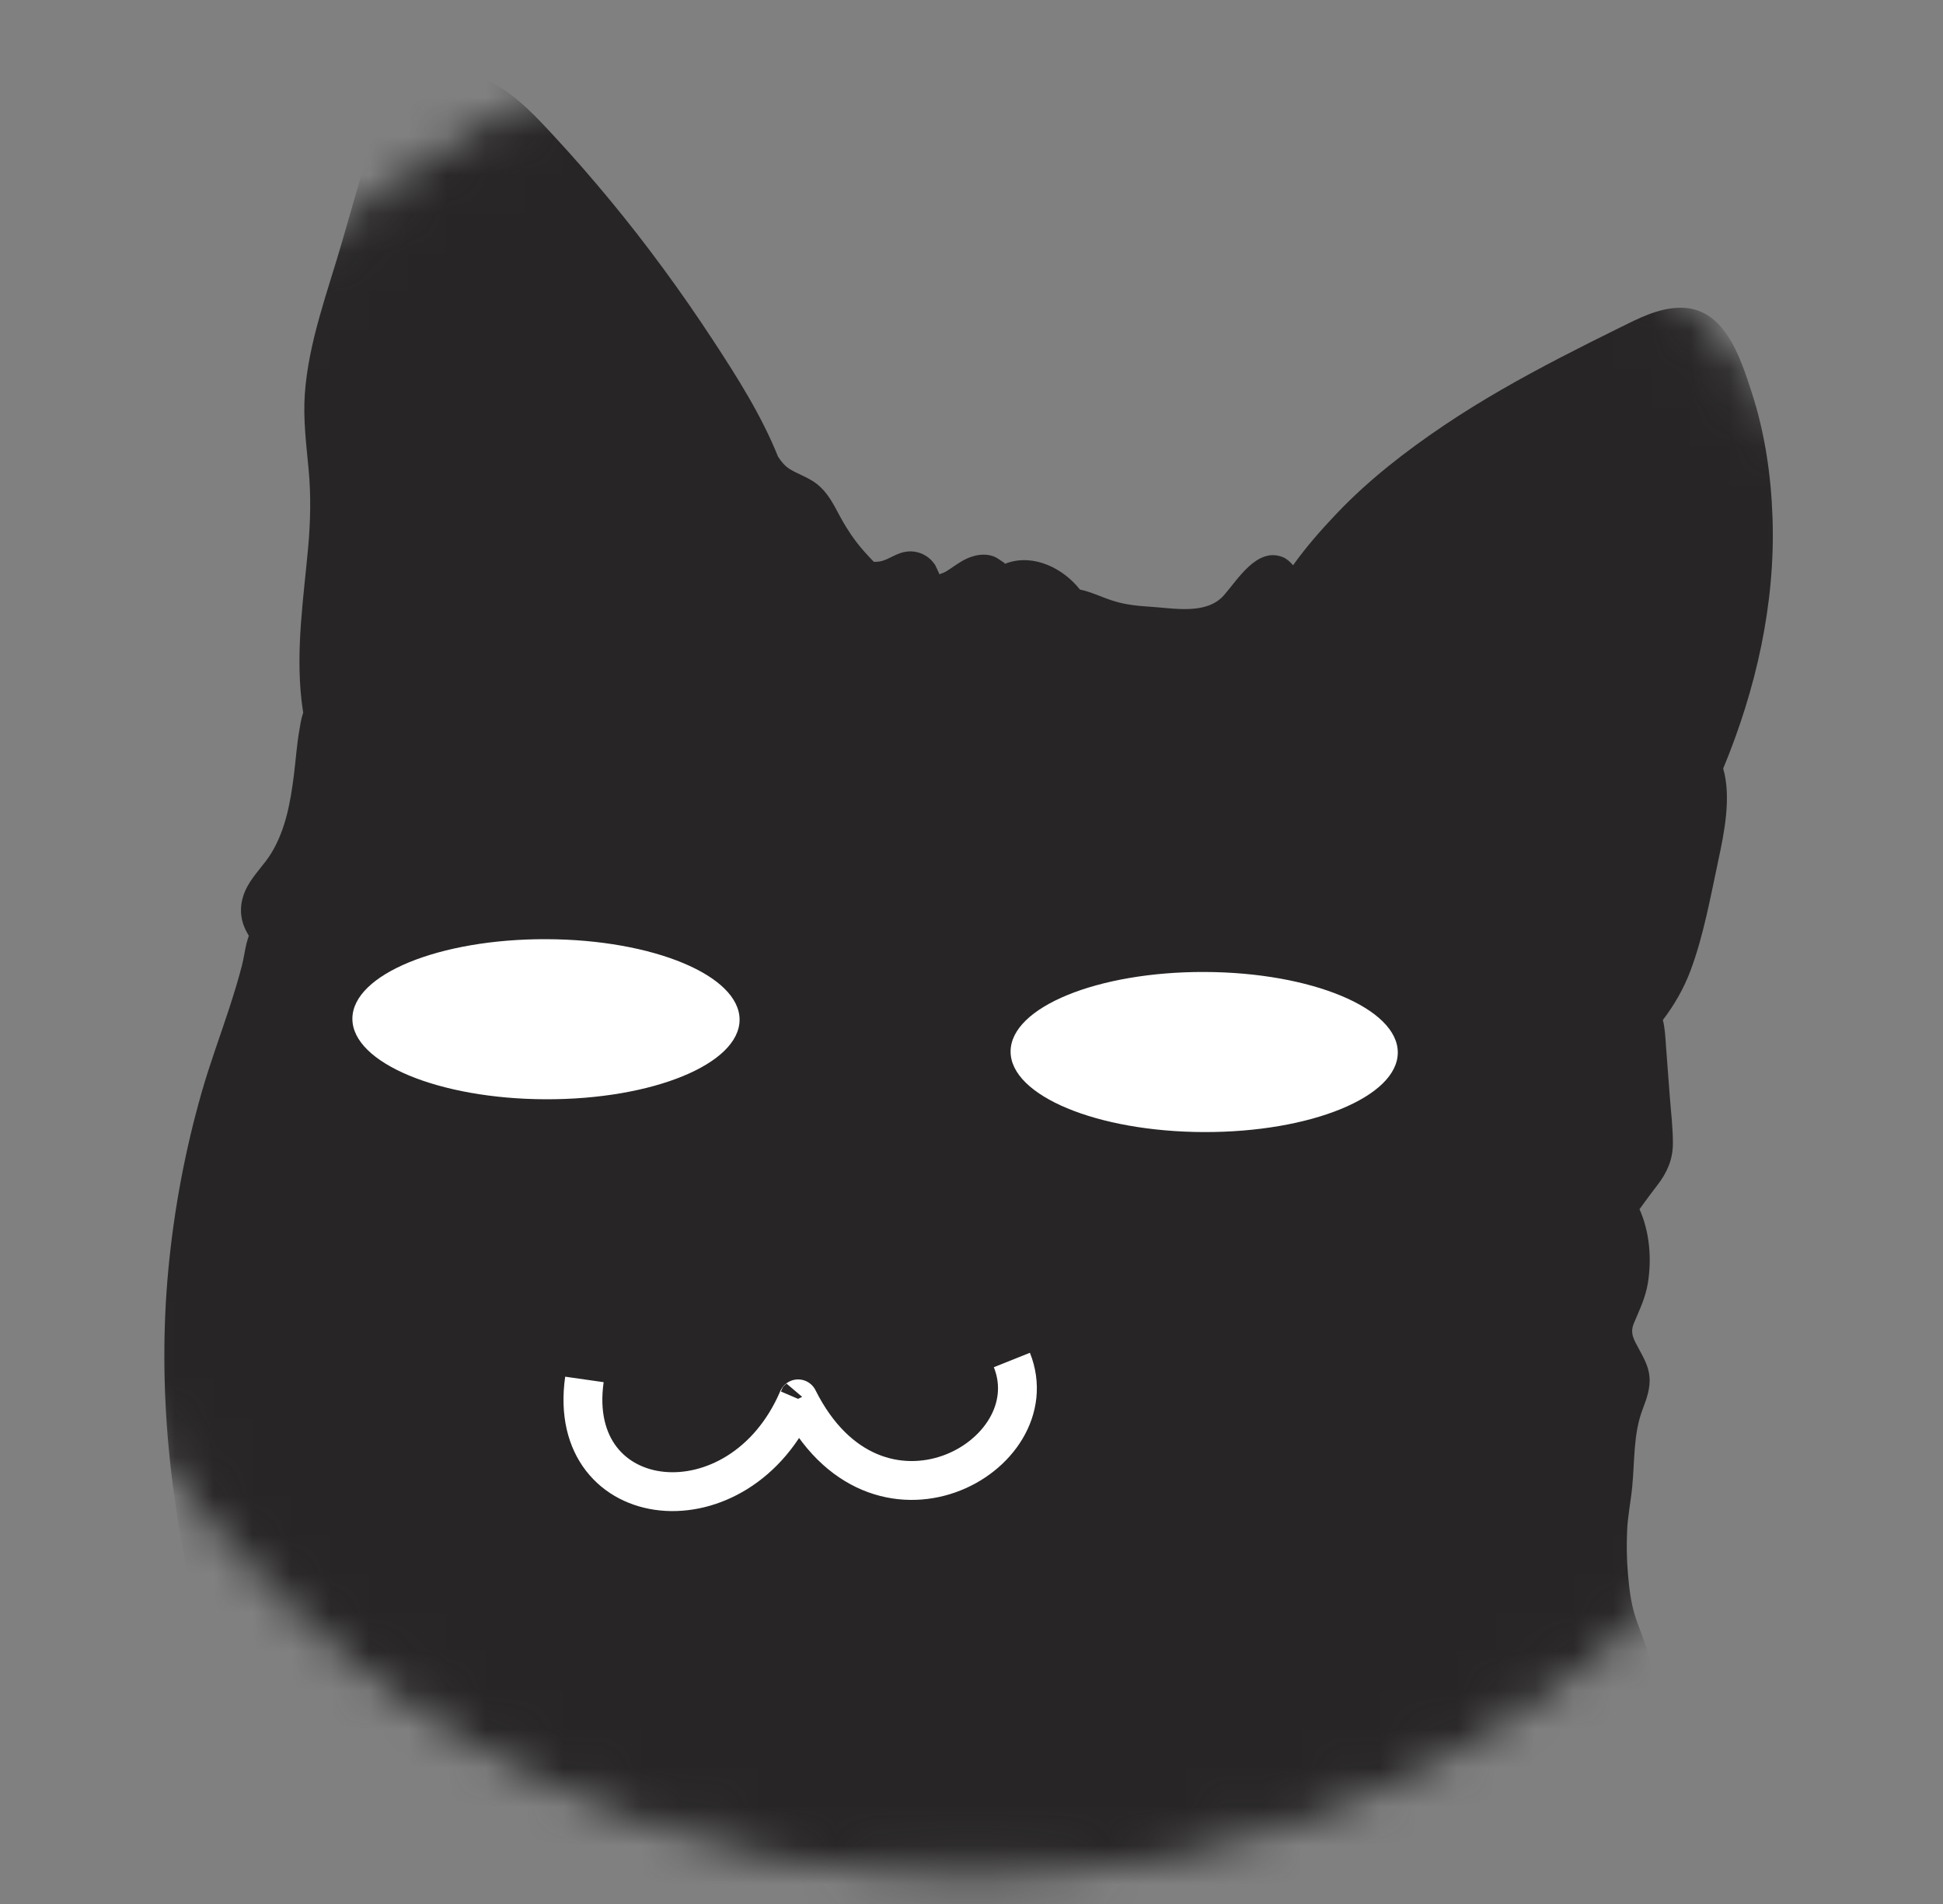 <svg width="50" height="49" viewBox="0 0 50 49" fill="none" xmlns="http://www.w3.org/2000/svg">
<rect x="0" y="0" width="50" height="49" fill="#808080" stroke="none"/>
<mask id="mask0_606_1616" style="mask-type:alpha" maskUnits="userSpaceOnUse" x="0" y="0" width="50" height="49">
<path d="M49.5 24.138C49.5 37.176 38.548 47.776 25 47.776C11.452 47.776 0.5 37.176 0.5 24.138C0.5 11.1 11.452 0.5 25 0.5C38.548 0.5 49.5 11.1 49.5 24.138Z" fill="#D9D9D9" stroke="black"/>
</mask>
<g mask="url(#mask0_606_1616)">
<path d="M125.363 115.932C125.303 115.784 125.305 115.666 125.218 115.528C125.151 115.421 125.067 115.321 124.99 115.222C124.8 114.979 124.607 114.741 124.431 114.487C124.109 114.024 123.821 113.545 123.471 113.103C122.827 112.289 122.143 111.538 121.33 110.897C120.167 109.982 118.847 109.302 117.466 108.805C116.889 108.532 116.303 108.28 115.701 108.073C114.555 107.68 113.385 107.417 112.193 107.273C112.403 107.202 112.616 107.141 112.835 107.102C113.136 107.048 113.074 106.619 112.799 106.578C111.863 106.44 110.933 106.294 109.994 106.197C110.02 105.958 109.756 105.781 109.539 105.805C108.083 105.969 106.618 106.074 105.157 106.197C99.868 106.375 94.582 106.671 89.306 107.099C86.513 107.325 83.728 107.624 80.941 107.916C79.568 108.06 78.195 108.25 76.816 108.317C75.44 108.385 74.055 108.36 72.68 108.265C71.167 108.161 69.682 107.847 68.226 107.419C67.495 107.205 66.773 106.964 66.053 106.716C65.742 106.609 65.431 106.499 65.121 106.388C65.121 106.387 65.121 106.386 65.122 106.385C65.416 105.564 65.7 104.731 65.887 103.877C66.068 103.052 66.234 102.221 66.323 101.379C66.344 101.175 66.361 100.969 66.374 100.763C66.397 100.847 66.419 100.931 66.437 101.017C66.512 101.39 67.015 101.324 67.063 100.971C67.443 98.176 66.719 95.357 66.147 92.645C65.554 89.83 65.115 86.968 64.677 84.124C64.458 82.697 64.246 81.268 64.051 79.837C63.863 78.45 63.661 77.071 63.341 75.709C62.778 73.322 61.925 71.015 60.948 68.777C60.409 67.544 59.772 66.367 59.046 65.24C58.682 64.672 58.296 64.117 57.876 63.592C58.164 63.719 58.493 63.348 58.343 63.05C58.009 62.39 57.6 61.761 57.211 61.134C56.821 60.505 56.421 59.882 55.995 59.277C55.164 58.094 54.25 56.977 53.226 55.964C52.175 54.924 51.038 53.978 49.878 53.069C48.756 52.189 47.63 51.309 46.483 50.463C45.835 49.984 45.169 49.515 44.456 49.143C43.95 48.878 43.346 48.547 42.749 48.474C42.689 47.872 42.602 47.274 42.549 46.672C42.487 45.972 42.563 45.308 42.638 44.614C42.714 43.91 42.616 43.226 42.415 42.552C42.316 42.217 42.174 41.901 42.07 41.567C41.964 41.223 41.924 40.859 41.892 40.5C41.86 40.132 41.856 39.767 41.871 39.398C41.887 39.011 41.966 38.64 42.003 38.256C42.07 37.568 42.027 36.897 42.279 36.245C42.378 35.991 42.471 35.712 42.447 35.434C42.424 35.16 42.295 34.941 42.17 34.707C42.044 34.472 41.937 34.311 42.047 34.05C42.194 33.697 42.346 33.396 42.407 33.01C42.506 32.387 42.45 31.698 42.19 31.119C42.343 30.908 42.496 30.697 42.657 30.49C42.898 30.179 43.046 29.843 43.049 29.44C43.052 29.029 42.999 28.612 42.968 28.204C42.936 27.769 42.903 27.334 42.87 26.899C42.857 26.716 42.847 26.469 42.791 26.25C43.082 25.868 43.325 25.448 43.497 24.994C43.838 24.087 44.016 23.085 44.219 22.137C44.366 21.451 44.559 20.516 44.343 19.777C44.343 19.775 44.345 19.774 44.346 19.772C45.187 17.744 45.69 15.535 45.613 13.322C45.576 12.231 45.416 11.144 45.08 10.107C44.781 9.183 44.37 7.887 43.21 7.92C42.655 7.935 42.155 8.198 41.666 8.44C41.157 8.691 40.649 8.945 40.145 9.207C39.123 9.738 38.115 10.304 37.156 10.95C36.172 11.613 35.22 12.35 34.396 13.217C34.007 13.626 33.616 14.069 33.275 14.547C33.195 14.454 33.107 14.376 33.006 14.336C32.347 14.077 31.854 14.912 31.496 15.319C31.047 15.829 30.212 15.653 29.617 15.616C29.282 15.595 28.954 15.563 28.632 15.459C28.358 15.371 28.076 15.231 27.79 15.172C27.358 14.623 26.607 14.254 25.925 14.486C25.778 14.535 25.918 14.524 25.815 14.465C25.732 14.418 25.678 14.363 25.585 14.325C25.41 14.256 25.224 14.263 25.047 14.314C24.847 14.37 24.684 14.479 24.514 14.596C24.44 14.648 24.366 14.699 24.285 14.738C24.255 14.752 24.195 14.764 24.178 14.783C24.141 14.709 24.079 14.561 24.066 14.542C24.014 14.467 23.959 14.402 23.886 14.346C23.719 14.219 23.515 14.168 23.31 14.199C23.111 14.229 22.952 14.339 22.77 14.412C22.671 14.453 22.581 14.459 22.488 14.46C22.326 14.293 22.168 14.121 22.027 13.935C21.86 13.713 21.715 13.479 21.585 13.232C21.434 12.945 21.285 12.667 21.03 12.462C20.817 12.291 20.556 12.214 20.326 12.074C20.193 11.993 20.102 11.875 20.02 11.749C19.595 10.691 18.977 9.717 18.358 8.771C17.534 7.513 16.648 6.3 15.693 5.145C15.229 4.583 14.749 4.034 14.255 3.5C13.808 3.017 13.343 2.515 12.77 2.189C12.146 1.834 11.446 1.711 10.767 1.971C10.628 2.024 10.495 2.097 10.376 2.183C10.244 2.184 10.107 2.237 10.027 2.341C9.82 2.607 9.756 2.941 9.66 3.26C9.558 3.601 9.46 3.943 9.361 4.285L8.803 6.222C8.435 7.496 7.936 8.809 7.844 10.143C7.799 10.791 7.882 11.439 7.942 12.083C8.005 12.753 7.99 13.418 7.93 14.088C7.811 15.4 7.612 16.688 7.757 18.007C7.769 18.12 7.787 18.231 7.803 18.343C7.745 18.501 7.721 18.693 7.702 18.801C7.637 19.17 7.612 19.55 7.566 19.922C7.478 20.626 7.357 21.333 6.987 21.947C6.804 22.252 6.537 22.497 6.368 22.809C6.156 23.199 6.138 23.615 6.36 24.006C6.375 24.031 6.389 24.058 6.403 24.083C6.38 24.154 6.357 24.225 6.339 24.299C6.296 24.482 6.272 24.669 6.225 24.851C6.131 25.218 6.018 25.582 5.901 25.942C5.665 26.667 5.398 27.381 5.189 28.115C4.764 29.601 4.477 31.133 4.332 32.675C4.042 35.759 4.384 38.829 5.134 41.821C5.267 42.348 5.411 42.871 5.564 43.392C5.412 44.272 5.236 45.158 4.999 46.018C4.749 46.921 4.431 47.803 4.142 48.694C3.565 50.473 3.043 52.256 2.816 54.123C2.586 56.004 2.656 57.889 2.973 59.753C3.134 60.7 3.335 61.64 3.483 62.59C3.626 63.509 3.828 64.424 3.926 65.35C4.157 67.524 4.119 69.721 4.367 71.892C4.381 72.014 4.495 72.141 4.608 72.173C4.972 72.277 5.333 72.313 5.689 72.404C5.322 72.955 5.127 73.617 4.959 74.256C4.715 75.181 4.926 76.104 5.12 77.014C5.315 77.929 5.485 78.877 5.812 79.754C6.025 80.326 6.462 80.824 7.022 80.958C6.801 81.542 6.684 82.158 6.691 82.795C6.694 83.046 6.874 83.192 7.111 83.168C7.489 83.131 7.866 83.087 8.243 83.044C8.131 83.275 8.027 83.507 7.946 83.765C7.816 84.185 7.722 84.617 7.659 85.052C7.601 85.453 7.575 85.858 7.599 86.257C7.571 86.583 7.573 86.907 7.594 87.243C7.652 88.218 7.759 89.192 7.87 90.161C8.097 92.127 8.357 94.09 8.585 96.057C8.604 96.221 8.781 96.348 8.945 96.345C8.904 96.947 8.896 97.552 8.862 98.154C8.813 99.018 8.729 99.878 8.64 100.738C8.463 102.448 8.233 104.166 8.25 105.889C8.259 106.78 8.322 107.672 8.447 108.553C8.567 109.39 8.852 110.208 8.923 111.05C8.972 111.621 8.908 112.155 8.79 112.686C8.689 112.948 8.591 113.211 8.482 113.47C8.146 114.262 7.768 115.026 7.358 115.78C6.956 116.519 6.557 117.259 6.14 117.991C6.034 118.175 5.93 118.361 5.825 118.546C5.04 118.337 4.038 118.736 3.415 119.13C2.457 119.736 1.732 120.631 1.115 121.584C0.525 122.496 -0.128 123.482 -0.333 124.573C-0.535 125.641 -0.118 126.662 0.837 127.171C1.794 127.681 2.928 127.734 3.982 127.849C5.266 127.989 6.553 128.095 7.843 128.168C9.119 128.241 10.433 128.354 11.71 128.269C12.264 128.233 12.8 128.115 13.266 127.795C13.695 127.5 14.06 127.074 14.406 126.681C15.219 125.757 15.974 124.755 16.194 123.498C16.291 122.938 16.374 122.338 16.227 121.779C16.213 121.725 16.188 121.676 16.17 121.623C16.229 121.555 16.286 121.484 16.343 121.41C16.567 121.118 16.774 120.817 16.973 120.507C17.381 119.868 17.699 119.249 17.672 118.462C17.671 118.44 17.668 118.419 17.667 118.397C17.809 118.126 17.845 117.788 17.889 117.492C17.947 117.106 18.015 116.725 18.091 116.343C18.241 115.591 18.434 114.85 18.615 114.106C18.935 112.783 19.238 111.448 19.13 110.086C19.465 110.116 19.802 110.054 20.009 109.752C20.188 109.493 20.147 109.187 20.09 108.895C20.04 108.64 19.989 108.385 19.937 108.13C20.1 108.104 20.257 108.02 20.379 107.875C20.529 107.696 20.585 107.471 20.621 107.243C20.664 106.972 20.747 106.722 20.845 106.467C21.029 105.991 21.171 105.521 21.423 105.074C21.478 104.976 21.537 104.88 21.594 104.783C21.622 104.897 21.654 105.007 21.688 105.107C21.875 105.653 22.19 106.127 22.483 106.615C22.572 106.764 22.658 106.915 22.743 107.066C22.695 107.309 22.648 107.55 22.6 107.784C22.371 108.895 22.154 110.008 21.957 111.125C21.562 113.362 21.057 115.611 20.398 117.783C20.076 118.845 19.736 119.911 19.365 120.956C19.219 121.369 19.043 121.793 18.655 122.02C18.269 122.247 17.835 122.355 17.459 122.608C16.764 123.077 16.232 123.799 15.914 124.586C15.76 124.97 15.702 125.406 15.591 125.805C15.473 126.229 15.368 126.657 15.267 127.085C15.017 128.144 14.797 129.384 15.408 130.363C15.8 130.989 16.449 131.457 17.139 131.354C17.311 131.512 17.526 131.642 17.64 131.702C18.13 131.96 18.664 132.095 19.212 132.125C19.63 132.148 20.062 132.12 20.478 132.037C20.755 132.149 21.103 132.178 21.332 132.207C21.863 132.275 22.399 132.272 22.931 132.219C23.445 132.167 23.951 132.047 24.439 131.876C24.617 131.814 24.791 131.743 24.96 131.661C25.778 132.123 26.985 131.715 27.705 131.252C28.735 130.591 29.392 129.549 29.87 128.427C30.914 125.977 31.384 123.287 32.053 120.714C32.25 119.961 32.46 119.211 32.702 118.472C32.817 118.12 32.938 117.772 33.068 117.425C33.112 117.308 33.16 117.187 33.202 117.066C33.225 117.099 33.249 117.133 33.27 117.165C33.458 117.446 33.656 117.718 33.855 117.989C33.974 118.152 34.208 118.067 34.273 117.905C34.449 117.47 34.385 117.012 34.302 116.563C34.244 116.244 34.183 115.924 34.123 115.606C34.202 115.659 34.281 115.712 34.358 115.771C34.466 115.853 34.659 115.822 34.726 115.697C34.87 115.431 34.97 115.162 35.029 114.882C35.073 115.016 35.119 115.148 35.153 115.286C35.353 116.108 35.394 116.957 35.264 117.795C34.971 119.694 33.448 121.282 33.792 123.3C33.876 123.794 34.105 124.264 34.472 124.599C34.641 124.754 34.866 124.874 35.099 124.878C35.109 124.878 35.118 124.874 35.129 124.874C35.284 125.339 35.602 125.742 35.989 126.028C36.493 126.402 37.12 126.586 37.731 126.656C38.084 126.697 38.423 126.689 38.738 126.515C38.775 126.494 38.838 126.472 38.882 126.442C38.905 126.426 38.925 126.407 38.946 126.388C38.967 126.406 38.987 126.426 39.01 126.443C39.69 126.959 40.63 127.196 41.448 127.35C42.389 127.528 43.247 127.383 44.154 127.112C44.569 126.989 44.978 126.851 45.397 126.738C45.845 126.617 46.32 126.57 46.781 126.521C47.678 126.426 48.581 126.379 49.476 126.271C50.347 126.164 51.196 125.975 52.037 125.724C52.894 125.469 53.749 125.203 54.63 125.054C55.448 124.915 56.275 124.854 57.1 124.797C58.036 124.731 58.975 124.672 59.901 124.515C60.356 124.439 60.8 124.336 61.237 124.187C61.498 124.098 61.725 123.964 61.94 123.807C62.442 123.651 62.941 123.477 63.441 123.333C63.92 123.196 64.404 123.079 64.893 122.981C65.411 122.876 65.961 122.849 66.454 122.651C66.859 122.488 66.652 121.925 66.299 121.871C66.164 121.85 66.018 121.76 65.888 121.715C65.759 121.672 65.628 121.637 65.497 121.604C65.844 121.476 66.199 121.371 66.563 121.297C66.892 121.229 67.226 121.182 67.561 121.161C67.836 121.144 68.148 121.117 68.424 121.181C68.492 121.208 68.563 121.227 68.635 121.238C68.972 121.341 69.194 120.891 68.991 120.626C68.816 120.4 68.517 120.304 68.26 120.205C68.024 120.114 67.782 120.037 67.537 119.977C67.518 119.972 67.499 119.969 67.481 119.965C67.682 119.909 67.883 119.856 68.078 119.805C68.722 119.637 69.371 119.501 70.033 119.444C71.36 119.331 72.683 119.324 74.011 119.414C74.356 119.437 74.588 118.893 74.243 118.711C74.208 118.693 74.171 118.68 74.136 118.662C74.863 118.697 75.591 118.709 76.315 118.688C76.633 118.68 76.948 118.653 77.263 118.628C77.298 118.625 77.332 118.624 77.367 118.621C77.513 118.608 77.659 118.596 77.804 118.58C78.067 118.553 78.331 118.525 78.595 118.498C79.419 118.417 80.244 118.338 81.068 118.258C82.752 118.097 84.431 117.87 86.11 117.663C89.428 117.254 92.746 116.844 96.064 116.427C99.401 116.009 102.738 115.59 106.074 115.172C106.911 115.067 107.747 114.968 108.583 114.858C109.384 114.753 110.178 114.578 110.979 114.48C112.527 114.291 114.133 114.731 115.591 115.215C117.142 115.73 118.652 116.377 120.274 116.631C121.056 116.753 121.849 116.772 122.632 116.658C123.034 116.599 123.425 116.496 123.82 116.407C124.028 116.361 124.237 116.319 124.449 116.296C124.559 116.284 124.664 116.258 124.768 116.229C124.85 116.262 124.935 116.287 125.027 116.329C125.264 116.441 125.447 116.141 125.363 115.932Z" fill="#272525"/>
<ellipse cx="14.05" cy="26.23" rx="4.982" ry="2.06" transform="rotate(0.166 14.05 26.23)" fill="white"/>
<ellipse cx="30.988" cy="27.074" rx="4.982" ry="2.06" transform="rotate(0.166 30.988 27.074)" fill="white"/>
<path d="M15.039 35.5C14.539 39 19.039 39.5 20.538 36M20.538 36C20.576 35.96 20.512 36.04 20.538 36ZM20.538 36C22.539 40 27.039 37.499 26.039 35" stroke="white"/>
</g>
</svg>

